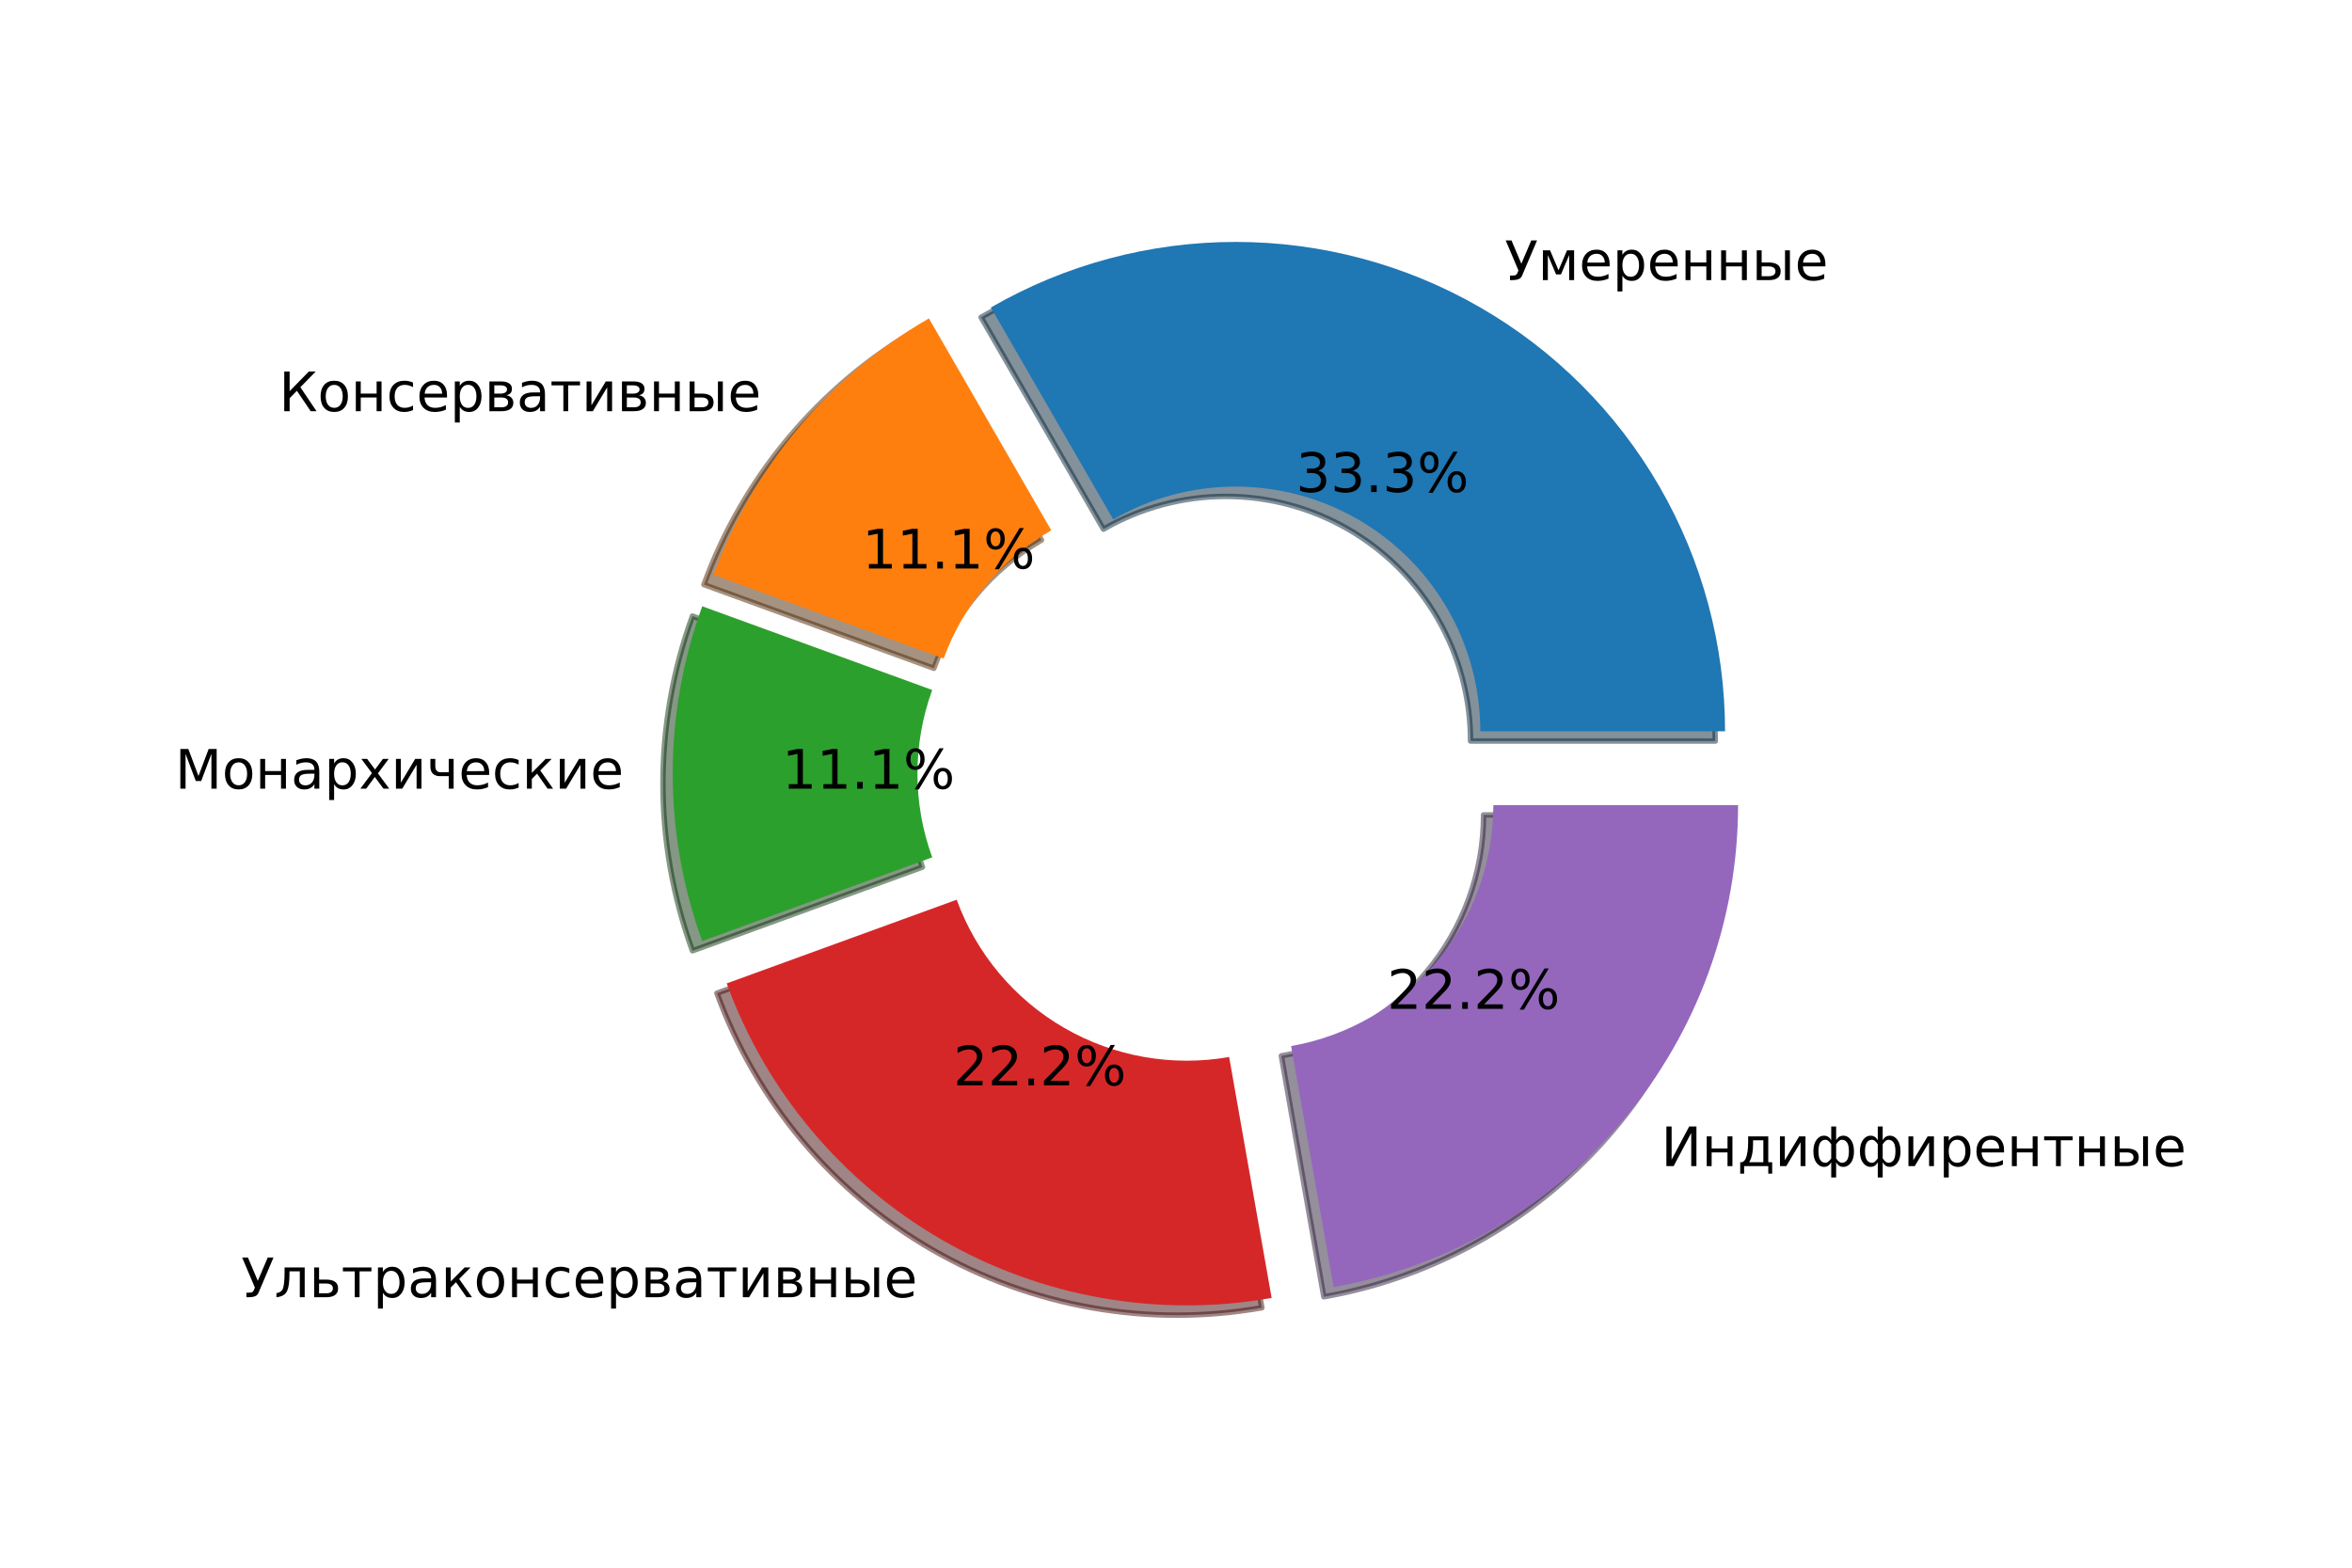 <?xml version="1.0" encoding="utf-8" standalone="no"?>
<!DOCTYPE svg PUBLIC "-//W3C//DTD SVG 1.1//EN"
  "http://www.w3.org/Graphics/SVG/1.1/DTD/svg11.dtd">
<!-- Created with matplotlib (https://matplotlib.org/) -->
<svg height="288pt" version="1.1" viewBox="0 0 432 288" width="432pt" xmlns="http://www.w3.org/2000/svg" xmlns:xlink="http://www.w3.org/1999/xlink">
 <defs>
  <style type="text/css">*{stroke-linecap:butt;stroke-linejoin:round;}</style>
 </defs>
 <g id="figure_1">
  <g id="patch_1">
   <path d="M 0 288 
L 432 288 
L 432 0 
L 0 0 
z
" style="fill:none;"/>
  </g>
  <g id="axes_1">
   <g id="patch_2">
    <path d="M 315.048 136.141 
C 315.048 120.361 310.893 104.857 303.004 91.191 
C 295.114 77.526 283.764 66.176 270.098 58.286 
C 256.433 50.396 240.928 46.242 225.149 46.242 
C 209.369 46.242 193.864 50.396 180.199 58.286 
L 202.674 97.213 
C 209.506 93.268 217.259 91.191 225.149 91.191 
C 233.038 91.191 240.791 93.268 247.623 97.213 
C 254.456 101.158 260.131 106.833 264.076 113.666 
C 268.021 120.499 270.098 128.251 270.098 136.141 
L 315.048 136.141 
z
" style="fill:#092436;opacity:0.5;stroke:#092436;stroke-linejoin:miter;"/>
   </g>
   <g id="patch_3">
    <path d="M 168.817 60.293 
C 159.736 65.536 151.641 72.328 144.9 80.362 
C 138.16 88.395 132.876 97.546 129.289 107.4 
L 171.528 122.774 
C 173.322 117.847 175.963 113.271 179.334 109.255 
C 182.704 105.238 186.751 101.842 191.292 99.22 
L 168.817 60.293 
z
" style="fill:#4c2604;opacity:0.5;stroke:#4c2604;stroke-linejoin:miter;"/>
   </g>
   <g id="patch_4">
    <path d="M 127.186 113.179 
C 123.6 123.033 121.765 133.44 121.765 143.926 
C 121.765 154.413 123.6 164.819 127.186 174.674 
L 169.425 159.3 
C 167.632 154.373 166.714 149.17 166.714 143.926 
C 166.714 138.683 167.632 133.48 169.425 128.553 
L 127.186 113.179 
z
" style="fill:#0d300d;opacity:0.5;stroke:#0d300d;stroke-linejoin:miter;"/>
   </g>
   <g id="patch_5">
    <path d="M 131.681 182.459 
C 138.908 202.315 152.91 219.001 171.209 229.567 
C 189.509 240.132 210.96 243.914 231.77 240.245 
L 223.964 195.978 
C 213.559 197.813 202.834 195.922 193.684 190.639 
C 184.534 185.357 177.533 177.013 173.92 167.085 
L 131.681 182.459 
z
" style="fill:#400c0c;opacity:0.5;stroke:#400c0c;stroke-linejoin:miter;"/>
   </g>
   <g id="patch_6">
    <path d="M 243.151 238.238 
C 263.961 234.569 282.825 223.678 296.407 207.491 
C 309.989 191.304 317.439 170.835 317.439 149.705 
L 272.49 149.705 
C 272.49 160.27 268.765 170.504 261.974 178.598 
C 255.182 186.691 245.75 192.137 235.346 193.972 
L 243.151 238.238 
z
" style="fill:#2c1f39;opacity:0.5;stroke:#2c1f39;stroke-linejoin:miter;"/>
   </g>
   <g id="patch_7">
    <path d="M 316.846 134.343 
C 316.846 118.563 312.691 103.059 304.801 89.393 
C 296.912 75.728 285.562 64.378 271.896 56.488 
C 258.231 48.598 242.726 44.444 226.947 44.444 
C 211.167 44.444 195.662 48.598 181.997 56.488 
L 204.472 95.415 
C 211.304 91.47 219.057 89.393 226.947 89.393 
C 234.836 89.393 242.589 91.47 249.421 95.415 
C 256.254 99.36 261.929 105.035 265.874 111.868 
C 269.819 118.701 271.896 126.453 271.896 134.343 
L 316.846 134.343 
z
" style="fill:#1f77b4;"/>
   </g>
   <g id="patch_8">
    <path d="M 170.615 58.495 
C 161.534 63.738 153.439 70.53 146.698 78.564 
C 139.957 86.597 134.674 95.748 131.087 105.602 
L 173.326 120.976 
C 175.12 116.049 177.761 111.473 181.132 107.457 
C 184.502 103.44 188.549 100.044 193.09 97.422 
L 170.615 58.495 
z
" style="fill:#ff7f0e;"/>
   </g>
   <g id="patch_9">
    <path d="M 128.984 111.381 
C 125.397 121.235 123.563 131.642 123.563 142.128 
C 123.563 152.615 125.397 163.021 128.984 172.876 
L 171.223 157.502 
C 169.43 152.575 168.512 147.372 168.512 142.128 
C 168.512 136.885 169.43 131.682 171.223 126.755 
L 128.984 111.381 
z
" style="fill:#2ca02c;"/>
   </g>
   <g id="patch_10">
    <path d="M 133.479 180.661 
C 140.706 200.517 154.708 217.203 173.007 227.769 
C 191.307 238.334 212.758 242.116 233.567 238.447 
L 225.762 194.18 
C 215.357 196.015 204.632 194.124 195.482 188.841 
C 186.332 183.559 179.331 175.215 175.718 165.287 
L 133.479 180.661 
z
" style="fill:#d62728;"/>
   </g>
   <g id="patch_11">
    <path d="M 244.949 236.44 
C 265.759 232.771 284.623 221.88 298.205 205.693 
C 311.787 189.506 319.237 169.037 319.237 147.907 
L 274.288 147.907 
C 274.288 158.472 270.563 168.706 263.772 176.8 
C 256.98 184.893 247.548 190.339 237.144 192.174 
L 244.949 236.44 
z
" style="fill:#9467bd;"/>
   </g>
   <g id="matplotlib.axis_1"/>
   <g id="matplotlib.axis_2"/>
   <g id="text_1">
    <!-- Умеренные -->
    <g transform="translate(276.391 51.462)scale(0.1 -0.1)">
     <defs>
      <path d="M 31.984 8.844 
Q 30.953 6.391 29.391 4.547 
Q 25.531 0 13.281 0 
L 9.516 0 
L 9.516 8.297 
L 12.594 8.297 
Q 18.406 8.297 20.656 9.625 
Q 22.016 10.453 22.906 12.5 
L 25.094 17.672 
L 1.703 72.906 
L 12.312 72.906 
L 30.422 30.125 
L 48.641 72.906 
L 59.234 72.906 
z
" id="DejaVuSans-1059"/>
      <path d="M 9.078 54.688 
L 22.219 54.688 
L 37.75 18.062 
L 53.328 54.688 
L 66.359 54.688 
L 66.359 0 
L 57.328 0 
L 57.328 46.094 
L 42.234 10.5 
L 33.25 10.5 
L 18.109 46.094 
L 18.109 0 
L 9.078 0 
z
" id="DejaVuSans-1084"/>
      <path d="M 56.203 29.594 
L 56.203 25.203 
L 14.891 25.203 
Q 15.484 15.922 20.484 11.062 
Q 25.484 6.203 34.422 6.203 
Q 39.594 6.203 44.453 7.469 
Q 49.312 8.734 54.109 11.281 
L 54.109 2.781 
Q 49.266 0.734 44.188 -0.344 
Q 39.109 -1.422 33.891 -1.422 
Q 20.797 -1.422 13.156 6.188 
Q 5.516 13.812 5.516 26.812 
Q 5.516 40.234 12.766 48.109 
Q 20.016 56 32.328 56 
Q 43.359 56 49.781 48.891 
Q 56.203 41.797 56.203 29.594 
z
M 47.219 32.234 
Q 47.125 39.594 43.094 43.984 
Q 39.062 48.391 32.422 48.391 
Q 24.906 48.391 20.391 44.141 
Q 15.875 39.891 15.188 32.172 
z
" id="DejaVuSans-1077"/>
      <path d="M 18.109 8.203 
L 18.109 -20.797 
L 9.078 -20.797 
L 9.078 54.688 
L 18.109 54.688 
L 18.109 46.391 
Q 20.953 51.266 25.266 53.625 
Q 29.594 56 35.594 56 
Q 45.562 56 51.781 48.094 
Q 58.016 40.188 58.016 27.297 
Q 58.016 14.406 51.781 6.484 
Q 45.562 -1.422 35.594 -1.422 
Q 29.594 -1.422 25.266 0.953 
Q 20.953 3.328 18.109 8.203 
z
M 48.688 27.297 
Q 48.688 37.203 44.609 42.844 
Q 40.531 48.484 33.406 48.484 
Q 26.266 48.484 22.188 42.844 
Q 18.109 37.203 18.109 27.297 
Q 18.109 17.391 22.188 11.75 
Q 26.266 6.109 33.406 6.109 
Q 40.531 6.109 44.609 11.75 
Q 48.688 17.391 48.688 27.297 
z
" id="DejaVuSans-1088"/>
      <path d="M 9.078 54.688 
L 18.109 54.688 
L 18.109 32.375 
L 47.266 32.375 
L 47.266 54.688 
L 56.297 54.688 
L 56.297 0 
L 47.266 0 
L 47.266 25.203 
L 18.109 25.203 
L 18.109 0 
L 9.078 0 
z
" id="DejaVuSans-1085"/>
      <path d="M 61.047 54.688 
L 70.031 54.688 
L 70.031 0 
L 61.047 0 
z
M 65.547 56 
z
M 43.453 16.219 
Q 43.453 20.609 40.25 22.906 
Q 37.062 25.203 30.906 25.203 
L 18.109 25.203 
L 18.109 7.172 
L 30.906 7.172 
Q 37.062 7.172 40.25 9.484 
Q 43.453 11.812 43.453 16.219 
z
M 9.078 54.688 
L 18.109 54.688 
L 18.109 32.375 
L 31.297 32.375 
Q 41.75 32.375 47.391 28.391 
Q 53.031 24.422 53.031 16.219 
Q 53.031 8.016 47.391 4 
Q 41.75 0 31.297 0 
L 9.078 0 
z
" id="DejaVuSans-1099"/>
     </defs>
     <use xlink:href="#DejaVuSans-1059"/>
     <use x="60.938" xlink:href="#DejaVuSans-1084"/>
     <use x="136.377" xlink:href="#DejaVuSans-1077"/>
     <use x="197.9" xlink:href="#DejaVuSans-1088"/>
     <use x="261.377" xlink:href="#DejaVuSans-1077"/>
     <use x="322.9" xlink:href="#DejaVuSans-1085"/>
     <use x="388.281" xlink:href="#DejaVuSans-1085"/>
     <use x="453.662" xlink:href="#DejaVuSans-1099"/>
     <use x="532.617" xlink:href="#DejaVuSans-1077"/>
    </g>
   </g>
   <g id="text_2">
    <!-- 33.3% -->
    <g transform="translate(238.033 90.389)scale(0.1 -0.1)">
     <defs>
      <path d="M 40.578 39.312 
Q 47.656 37.797 51.625 33 
Q 55.609 28.219 55.609 21.188 
Q 55.609 10.406 48.188 4.484 
Q 40.766 -1.422 27.094 -1.422 
Q 22.516 -1.422 17.656 -0.516 
Q 12.797 0.391 7.625 2.203 
L 7.625 11.719 
Q 11.719 9.328 16.594 8.109 
Q 21.484 6.891 26.812 6.891 
Q 36.078 6.891 40.938 10.547 
Q 45.797 14.203 45.797 21.188 
Q 45.797 27.641 41.281 31.266 
Q 36.766 34.906 28.719 34.906 
L 20.219 34.906 
L 20.219 43.016 
L 29.109 43.016 
Q 36.375 43.016 40.234 45.922 
Q 44.094 48.828 44.094 54.297 
Q 44.094 59.906 40.109 62.906 
Q 36.141 65.922 28.719 65.922 
Q 24.656 65.922 20.016 65.031 
Q 15.375 64.156 9.812 62.312 
L 9.812 71.094 
Q 15.438 72.656 20.344 73.438 
Q 25.25 74.219 29.594 74.219 
Q 40.828 74.219 47.359 69.109 
Q 53.906 64.016 53.906 55.328 
Q 53.906 49.266 50.438 45.094 
Q 46.969 40.922 40.578 39.312 
z
" id="DejaVuSans-51"/>
      <path d="M 10.688 12.406 
L 21 12.406 
L 21 0 
L 10.688 0 
z
" id="DejaVuSans-46"/>
      <path d="M 72.703 32.078 
Q 68.453 32.078 66.031 28.469 
Q 63.625 24.859 63.625 18.406 
Q 63.625 12.062 66.031 8.422 
Q 68.453 4.781 72.703 4.781 
Q 76.859 4.781 79.266 8.422 
Q 81.688 12.062 81.688 18.406 
Q 81.688 24.812 79.266 28.438 
Q 76.859 32.078 72.703 32.078 
z
M 72.703 38.281 
Q 80.422 38.281 84.953 32.906 
Q 89.5 27.547 89.5 18.406 
Q 89.5 9.281 84.938 3.922 
Q 80.375 -1.422 72.703 -1.422 
Q 64.891 -1.422 60.344 3.922 
Q 55.812 9.281 55.812 18.406 
Q 55.812 27.594 60.375 32.938 
Q 64.938 38.281 72.703 38.281 
z
M 22.312 68.016 
Q 18.109 68.016 15.688 64.375 
Q 13.281 60.75 13.281 54.391 
Q 13.281 47.953 15.672 44.328 
Q 18.062 40.719 22.312 40.719 
Q 26.562 40.719 28.969 44.328 
Q 31.391 47.953 31.391 54.391 
Q 31.391 60.688 28.953 64.344 
Q 26.516 68.016 22.312 68.016 
z
M 66.406 74.219 
L 74.219 74.219 
L 28.609 -1.422 
L 20.797 -1.422 
z
M 22.312 74.219 
Q 30.031 74.219 34.609 68.875 
Q 39.203 63.531 39.203 54.391 
Q 39.203 45.172 34.641 39.844 
Q 30.078 34.516 22.312 34.516 
Q 14.547 34.516 10.031 39.859 
Q 5.516 45.219 5.516 54.391 
Q 5.516 63.484 10.047 68.844 
Q 14.594 74.219 22.312 74.219 
z
" id="DejaVuSans-37"/>
     </defs>
     <use xlink:href="#DejaVuSans-51"/>
     <use x="63.623" xlink:href="#DejaVuSans-51"/>
     <use x="127.246" xlink:href="#DejaVuSans-46"/>
     <use x="159.033" xlink:href="#DejaVuSans-51"/>
     <use x="222.656" xlink:href="#DejaVuSans-37"/>
    </g>
   </g>
   <g id="text_3">
    <!-- Консервативные -->
    <g transform="translate(51.23 75.544)scale(0.1 -0.1)">
     <defs>
      <path d="M 9.812 72.906 
L 19.672 72.906 
L 19.672 36.859 
L 54.938 72.906 
L 67.578 72.906 
L 39.406 44.094 
L 69.047 0 
L 58.297 0 
L 33.016 37.547 
L 19.672 23.922 
L 19.672 0 
L 9.812 0 
z
" id="DejaVuSans-1050"/>
      <path d="M 30.609 48.391 
Q 23.391 48.391 19.188 42.75 
Q 14.984 37.109 14.984 27.297 
Q 14.984 17.484 19.156 11.844 
Q 23.344 6.203 30.609 6.203 
Q 37.797 6.203 41.984 11.859 
Q 46.188 17.531 46.188 27.297 
Q 46.188 37.016 41.984 42.703 
Q 37.797 48.391 30.609 48.391 
z
M 30.609 56 
Q 42.328 56 49.016 48.375 
Q 55.719 40.766 55.719 27.297 
Q 55.719 13.875 49.016 6.219 
Q 42.328 -1.422 30.609 -1.422 
Q 18.844 -1.422 12.172 6.219 
Q 5.516 13.875 5.516 27.297 
Q 5.516 40.766 12.172 48.375 
Q 18.844 56 30.609 56 
z
" id="DejaVuSans-1086"/>
      <path d="M 48.781 52.594 
L 48.781 44.188 
Q 44.969 46.297 41.141 47.344 
Q 37.312 48.391 33.406 48.391 
Q 24.656 48.391 19.812 42.844 
Q 14.984 37.312 14.984 27.297 
Q 14.984 17.281 19.812 11.734 
Q 24.656 6.203 33.406 6.203 
Q 37.312 6.203 41.141 7.25 
Q 44.969 8.297 48.781 10.406 
L 48.781 2.094 
Q 45.016 0.344 40.984 -0.531 
Q 36.969 -1.422 32.422 -1.422 
Q 20.062 -1.422 12.781 6.344 
Q 5.516 14.109 5.516 27.297 
Q 5.516 40.672 12.859 48.328 
Q 20.219 56 33.016 56 
Q 37.156 56 41.109 55.141 
Q 45.062 54.297 48.781 52.594 
z
" id="DejaVuSans-1089"/>
      <path d="M 18.062 25.203 
L 18.062 7.172 
L 30.859 7.172 
Q 37.016 7.172 40.234 9.484 
Q 43.453 11.812 43.453 16.219 
Q 43.453 20.609 40.234 22.906 
Q 37.016 25.203 30.859 25.203 
z
M 18.062 47.516 
L 18.062 32.375 
L 29.891 32.375 
Q 34.969 32.375 38.188 34.391 
Q 41.406 36.422 41.406 40.047 
Q 41.406 43.656 38.188 45.578 
Q 34.969 47.516 29.891 47.516 
z
M 9.078 54.688 
L 30.469 54.688 
Q 40.094 54.688 45.266 51.172 
Q 50.438 47.656 50.438 41.156 
Q 50.438 36.141 47.797 33.172 
Q 45.172 30.219 39.984 29.5 
Q 46.188 28.328 49.609 24.609 
Q 53.031 20.906 53.031 15.328 
Q 53.031 8.016 47.391 4 
Q 41.75 0 31.297 0 
L 9.078 0 
z
" id="DejaVuSans-1074"/>
      <path d="M 34.281 27.484 
Q 23.391 27.484 19.188 25 
Q 14.984 22.516 14.984 16.5 
Q 14.984 11.719 18.141 8.906 
Q 21.297 6.109 26.703 6.109 
Q 34.188 6.109 38.703 11.406 
Q 43.219 16.703 43.219 25.484 
L 43.219 27.484 
z
M 52.203 31.203 
L 52.203 0 
L 43.219 0 
L 43.219 8.297 
Q 40.141 3.328 35.547 0.953 
Q 30.953 -1.422 24.312 -1.422 
Q 15.922 -1.422 10.953 3.297 
Q 6 8.016 6 15.922 
Q 6 25.141 12.172 29.828 
Q 18.359 34.516 30.609 34.516 
L 43.219 34.516 
L 43.219 35.406 
Q 43.219 41.609 39.141 45 
Q 35.062 48.391 27.688 48.391 
Q 23 48.391 18.547 47.266 
Q 14.109 46.141 10.016 43.891 
L 10.016 52.203 
Q 14.938 54.109 19.578 55.047 
Q 24.219 56 28.609 56 
Q 40.484 56 46.344 49.844 
Q 52.203 43.703 52.203 31.203 
z
" id="DejaVuSans-1072"/>
      <path d="M 2.938 54.688 
L 55.328 54.688 
L 55.328 47.516 
L 33.547 47.516 
L 33.547 0 
L 24.703 0 
L 24.703 47.516 
L 2.938 47.516 
z
" id="DejaVuSans-1090"/>
      <path d="M 55.906 54.688 
L 55.906 0 
L 46.969 0 
L 46.969 43.891 
L 20.609 0 
L 9.078 0 
L 9.078 54.688 
L 18.016 54.688 
L 18.016 10.891 
L 44.344 54.688 
z
" id="DejaVuSans-1080"/>
     </defs>
     <use xlink:href="#DejaVuSans-1050"/>
     <use x="70.996" xlink:href="#DejaVuSans-1086"/>
     <use x="132.178" xlink:href="#DejaVuSans-1085"/>
     <use x="197.559" xlink:href="#DejaVuSans-1089"/>
     <use x="252.539" xlink:href="#DejaVuSans-1077"/>
     <use x="314.062" xlink:href="#DejaVuSans-1088"/>
     <use x="377.539" xlink:href="#DejaVuSans-1074"/>
     <use x="436.475" xlink:href="#DejaVuSans-1072"/>
     <use x="497.754" xlink:href="#DejaVuSans-1090"/>
     <use x="556.006" xlink:href="#DejaVuSans-1080"/>
     <use x="620.996" xlink:href="#DejaVuSans-1074"/>
     <use x="679.932" xlink:href="#DejaVuSans-1085"/>
     <use x="745.312" xlink:href="#DejaVuSans-1099"/>
     <use x="824.268" xlink:href="#DejaVuSans-1077"/>
    </g>
   </g>
   <g id="text_4">
    <!-- 11.1% -->
    <g transform="translate(158.361 104.437)scale(0.1 -0.1)">
     <defs>
      <path d="M 12.406 8.297 
L 28.516 8.297 
L 28.516 63.922 
L 10.984 60.406 
L 10.984 69.391 
L 28.422 72.906 
L 38.281 72.906 
L 38.281 8.297 
L 54.391 8.297 
L 54.391 0 
L 12.406 0 
z
" id="DejaVuSans-49"/>
     </defs>
     <use xlink:href="#DejaVuSans-49"/>
     <use x="63.623" xlink:href="#DejaVuSans-49"/>
     <use x="127.246" xlink:href="#DejaVuSans-46"/>
     <use x="159.033" xlink:href="#DejaVuSans-49"/>
     <use x="222.656" xlink:href="#DejaVuSans-37"/>
    </g>
   </g>
   <g id="text_5">
    <!-- Монархические -->
    <g transform="translate(32.143 144.888)scale(0.1 -0.1)">
     <defs>
      <path d="M 9.812 72.906 
L 24.516 72.906 
L 43.109 23.297 
L 61.812 72.906 
L 76.516 72.906 
L 76.516 0 
L 66.891 0 
L 66.891 64.016 
L 48.094 14.016 
L 38.188 14.016 
L 19.391 64.016 
L 19.391 0 
L 9.812 0 
z
" id="DejaVuSans-1052"/>
      <path d="M 54.891 54.688 
L 35.109 28.078 
L 55.906 0 
L 45.312 0 
L 29.391 21.484 
L 13.484 0 
L 2.875 0 
L 24.125 28.609 
L 4.688 54.688 
L 15.281 54.688 
L 29.781 35.203 
L 44.281 54.688 
z
" id="DejaVuSans-1093"/>
      <path d="M 41.016 0 
L 41.016 23 
L 24.266 23 
Q 16.797 23 11.812 27.641 
Q 7.328 31.844 7.328 40.828 
L 7.328 54.688 
L 16.312 54.688 
L 16.312 41.656 
Q 16.312 35.938 18.844 33.062 
Q 21.438 30.172 26.516 30.172 
L 41.016 30.172 
L 41.016 54.688 
L 50 54.688 
L 50 0 
z
" id="DejaVuSans-1095"/>
      <path d="M 9.078 54.688 
L 18.016 54.688 
L 18.016 29 
L 43.359 54.688 
L 54.391 54.688 
L 33.5 33.547 
L 57.078 0 
L 47.016 0 
L 27.641 27.594 
L 18.016 17.828 
L 18.016 0 
L 9.078 0 
z
" id="DejaVuSans-1082"/>
     </defs>
     <use xlink:href="#DejaVuSans-1052"/>
     <use x="86.279" xlink:href="#DejaVuSans-1086"/>
     <use x="147.461" xlink:href="#DejaVuSans-1085"/>
     <use x="212.842" xlink:href="#DejaVuSans-1072"/>
     <use x="274.121" xlink:href="#DejaVuSans-1088"/>
     <use x="337.598" xlink:href="#DejaVuSans-1093"/>
     <use x="396.777" xlink:href="#DejaVuSans-1080"/>
     <use x="461.768" xlink:href="#DejaVuSans-1095"/>
     <use x="520.85" xlink:href="#DejaVuSans-1077"/>
     <use x="582.373" xlink:href="#DejaVuSans-1089"/>
     <use x="637.354" xlink:href="#DejaVuSans-1082"/>
     <use x="697.754" xlink:href="#DejaVuSans-1080"/>
     <use x="762.744" xlink:href="#DejaVuSans-1077"/>
    </g>
   </g>
   <g id="text_6">
    <!-- 11.1% -->
    <g transform="translate(143.639 144.888)scale(0.1 -0.1)">
     <use xlink:href="#DejaVuSans-49"/>
     <use x="63.623" xlink:href="#DejaVuSans-49"/>
     <use x="127.246" xlink:href="#DejaVuSans-46"/>
     <use x="159.033" xlink:href="#DejaVuSans-49"/>
     <use x="222.656" xlink:href="#DejaVuSans-37"/>
    </g>
   </g>
   <g id="text_7">
    <!-- Ультраконсервативные -->
    <g transform="translate(44.309 238.314)scale(0.1 -0.1)">
     <defs>
      <path d="M 3.719 0 
L 3.719 7.469 
Q 12.594 8.844 15.328 14.984 
Q 18.656 23.641 18.656 45.75 
L 18.656 54.688 
L 55.609 54.688 
L 55.609 0 
L 46.625 0 
L 46.625 47.516 
L 27.641 47.516 
L 27.641 42.094 
Q 27.641 21 23.344 11.531 
Q 18.75 1.422 3.719 0 
z
" id="DejaVuSans-1083"/>
      <path d="M 43.453 16.219 
Q 43.453 20.609 40.25 22.906 
Q 37.062 25.203 30.906 25.203 
L 18.109 25.203 
L 18.109 7.172 
L 30.906 7.172 
Q 37.062 7.172 40.25 9.484 
Q 43.453 11.812 43.453 16.219 
z
M 9.078 54.688 
L 18.109 54.688 
L 18.109 32.375 
L 31.297 32.375 
Q 41.75 32.375 47.391 28.391 
Q 53.031 24.422 53.031 16.219 
Q 53.031 8.016 47.391 4 
Q 41.75 0 31.297 0 
L 9.078 0 
z
" id="DejaVuSans-1100"/>
     </defs>
     <use xlink:href="#DejaVuSans-1059"/>
     <use x="60.938" xlink:href="#DejaVuSans-1083"/>
     <use x="124.854" xlink:href="#DejaVuSans-1100"/>
     <use x="183.789" xlink:href="#DejaVuSans-1090"/>
     <use x="242.041" xlink:href="#DejaVuSans-1088"/>
     <use x="305.518" xlink:href="#DejaVuSans-1072"/>
     <use x="366.797" xlink:href="#DejaVuSans-1082"/>
     <use x="427.197" xlink:href="#DejaVuSans-1086"/>
     <use x="488.379" xlink:href="#DejaVuSans-1085"/>
     <use x="553.76" xlink:href="#DejaVuSans-1089"/>
     <use x="608.74" xlink:href="#DejaVuSans-1077"/>
     <use x="670.264" xlink:href="#DejaVuSans-1088"/>
     <use x="733.74" xlink:href="#DejaVuSans-1074"/>
     <use x="792.676" xlink:href="#DejaVuSans-1072"/>
     <use x="853.955" xlink:href="#DejaVuSans-1090"/>
     <use x="912.207" xlink:href="#DejaVuSans-1080"/>
     <use x="977.197" xlink:href="#DejaVuSans-1074"/>
     <use x="1036.133" xlink:href="#DejaVuSans-1085"/>
     <use x="1101.514" xlink:href="#DejaVuSans-1099"/>
     <use x="1180.469" xlink:href="#DejaVuSans-1077"/>
    </g>
   </g>
   <g id="text_8">
    <!-- 22.2% -->
    <g transform="translate(175.103 199.386)scale(0.1 -0.1)">
     <defs>
      <path d="M 19.188 8.297 
L 53.609 8.297 
L 53.609 0 
L 7.328 0 
L 7.328 8.297 
Q 12.938 14.109 22.625 23.891 
Q 32.328 33.688 34.812 36.531 
Q 39.547 41.844 41.422 45.531 
Q 43.312 49.219 43.312 52.781 
Q 43.312 58.594 39.234 62.25 
Q 35.156 65.922 28.609 65.922 
Q 23.969 65.922 18.812 64.312 
Q 13.672 62.703 7.812 59.422 
L 7.812 69.391 
Q 13.766 71.781 18.938 73 
Q 24.125 74.219 28.422 74.219 
Q 39.75 74.219 46.484 68.547 
Q 53.219 62.891 53.219 53.422 
Q 53.219 48.922 51.531 44.891 
Q 49.859 40.875 45.406 35.406 
Q 44.188 33.984 37.641 27.219 
Q 31.109 20.453 19.188 8.297 
z
" id="DejaVuSans-50"/>
     </defs>
     <use xlink:href="#DejaVuSans-50"/>
     <use x="63.623" xlink:href="#DejaVuSans-50"/>
     <use x="127.246" xlink:href="#DejaVuSans-46"/>
     <use x="159.033" xlink:href="#DejaVuSans-50"/>
     <use x="222.656" xlink:href="#DejaVuSans-37"/>
    </g>
   </g>
   <g id="text_9">
    <!-- Индиффирентные -->
    <g transform="translate(305.092 214.231)scale(0.1 -0.1)">
     <defs>
      <path d="M 64.984 72.906 
L 64.984 0 
L 55.422 0 
L 55.422 60.984 
L 23.094 0 
L 9.812 0 
L 9.812 72.906 
L 19.391 72.906 
L 19.391 11.922 
L 51.703 72.906 
z
" id="DejaVuSans-1048"/>
      <path d="M 21.625 7.172 
L 47.703 7.172 
L 47.703 47.516 
L 28.812 47.516 
L 28.812 40.672 
Q 28.812 20.562 23.047 9.812 
z
M 8.594 7.172 
Q 13.031 9.125 14.984 13.281 
Q 19.781 23.578 19.781 44.344 
L 19.781 54.688 
L 56.734 54.688 
L 56.734 7.172 
L 63.922 7.172 
L 63.922 -13.812 
L 56.734 -13.812 
L 56.734 0 
L 12.406 0 
L 12.406 -13.812 
L 5.219 -13.812 
L 5.219 7.172 
z
" id="DejaVuSans-1076"/>
      <path d="M 14.797 27.297 
Q 14.797 15.828 18.328 10.969 
Q 21.875 6.109 27.875 6.109 
Q 32.672 6.109 38.234 14.312 
L 38.234 40.281 
Q 32.672 48.484 27.875 48.484 
Q 21.875 48.484 18.328 43.625 
Q 14.797 38.766 14.797 27.297 
z
M 38.234 -20.797 
L 38.234 6.984 
Q 35.453 2.391 32.25 0.484 
Q 29.047 -1.422 25 -1.422 
Q 16.844 -1.422 11.156 6.125 
Q 5.469 13.672 5.469 27.094 
Q 5.469 40.531 11.156 48.266 
Q 16.844 56 25 56 
Q 29.047 56 32.25 54.141 
Q 35.453 52.297 38.234 47.703 
L 38.234 72.906 
L 47.266 72.906 
L 47.266 47.703 
Q 50.047 52.297 53.25 54.141 
Q 56.453 56 60.5 56 
Q 68.656 56 74.344 48.266 
Q 80.031 40.531 80.031 27.094 
Q 80.031 13.672 74.344 6.125 
Q 68.656 -1.422 60.5 -1.422 
Q 56.453 -1.422 53.25 0.484 
Q 50.047 2.391 47.266 6.984 
L 47.266 -20.797 
z
M 70.703 27.297 
Q 70.703 38.766 67.156 43.625 
Q 63.625 48.484 57.625 48.484 
Q 52.828 48.484 47.266 40.281 
L 47.266 14.312 
Q 52.828 6.109 57.625 6.109 
Q 63.625 6.109 67.156 10.969 
Q 70.703 15.828 70.703 27.297 
z
" id="DejaVuSans-1092"/>
     </defs>
     <use xlink:href="#DejaVuSans-1048"/>
     <use x="74.805" xlink:href="#DejaVuSans-1085"/>
     <use x="140.186" xlink:href="#DejaVuSans-1076"/>
     <use x="209.326" xlink:href="#DejaVuSans-1080"/>
     <use x="274.316" xlink:href="#DejaVuSans-1092"/>
     <use x="359.814" xlink:href="#DejaVuSans-1092"/>
     <use x="445.312" xlink:href="#DejaVuSans-1080"/>
     <use x="510.303" xlink:href="#DejaVuSans-1088"/>
     <use x="573.779" xlink:href="#DejaVuSans-1077"/>
     <use x="635.303" xlink:href="#DejaVuSans-1085"/>
     <use x="700.684" xlink:href="#DejaVuSans-1090"/>
     <use x="758.936" xlink:href="#DejaVuSans-1085"/>
     <use x="824.316" xlink:href="#DejaVuSans-1099"/>
     <use x="903.271" xlink:href="#DejaVuSans-1077"/>
    </g>
   </g>
   <g id="text_10">
    <!-- 22.2% -->
    <g transform="translate(254.775 185.338)scale(0.1 -0.1)">
     <use xlink:href="#DejaVuSans-50"/>
     <use x="63.623" xlink:href="#DejaVuSans-50"/>
     <use x="127.246" xlink:href="#DejaVuSans-46"/>
     <use x="159.033" xlink:href="#DejaVuSans-50"/>
     <use x="222.656" xlink:href="#DejaVuSans-37"/>
    </g>
   </g>
  </g>
 </g>
</svg>
